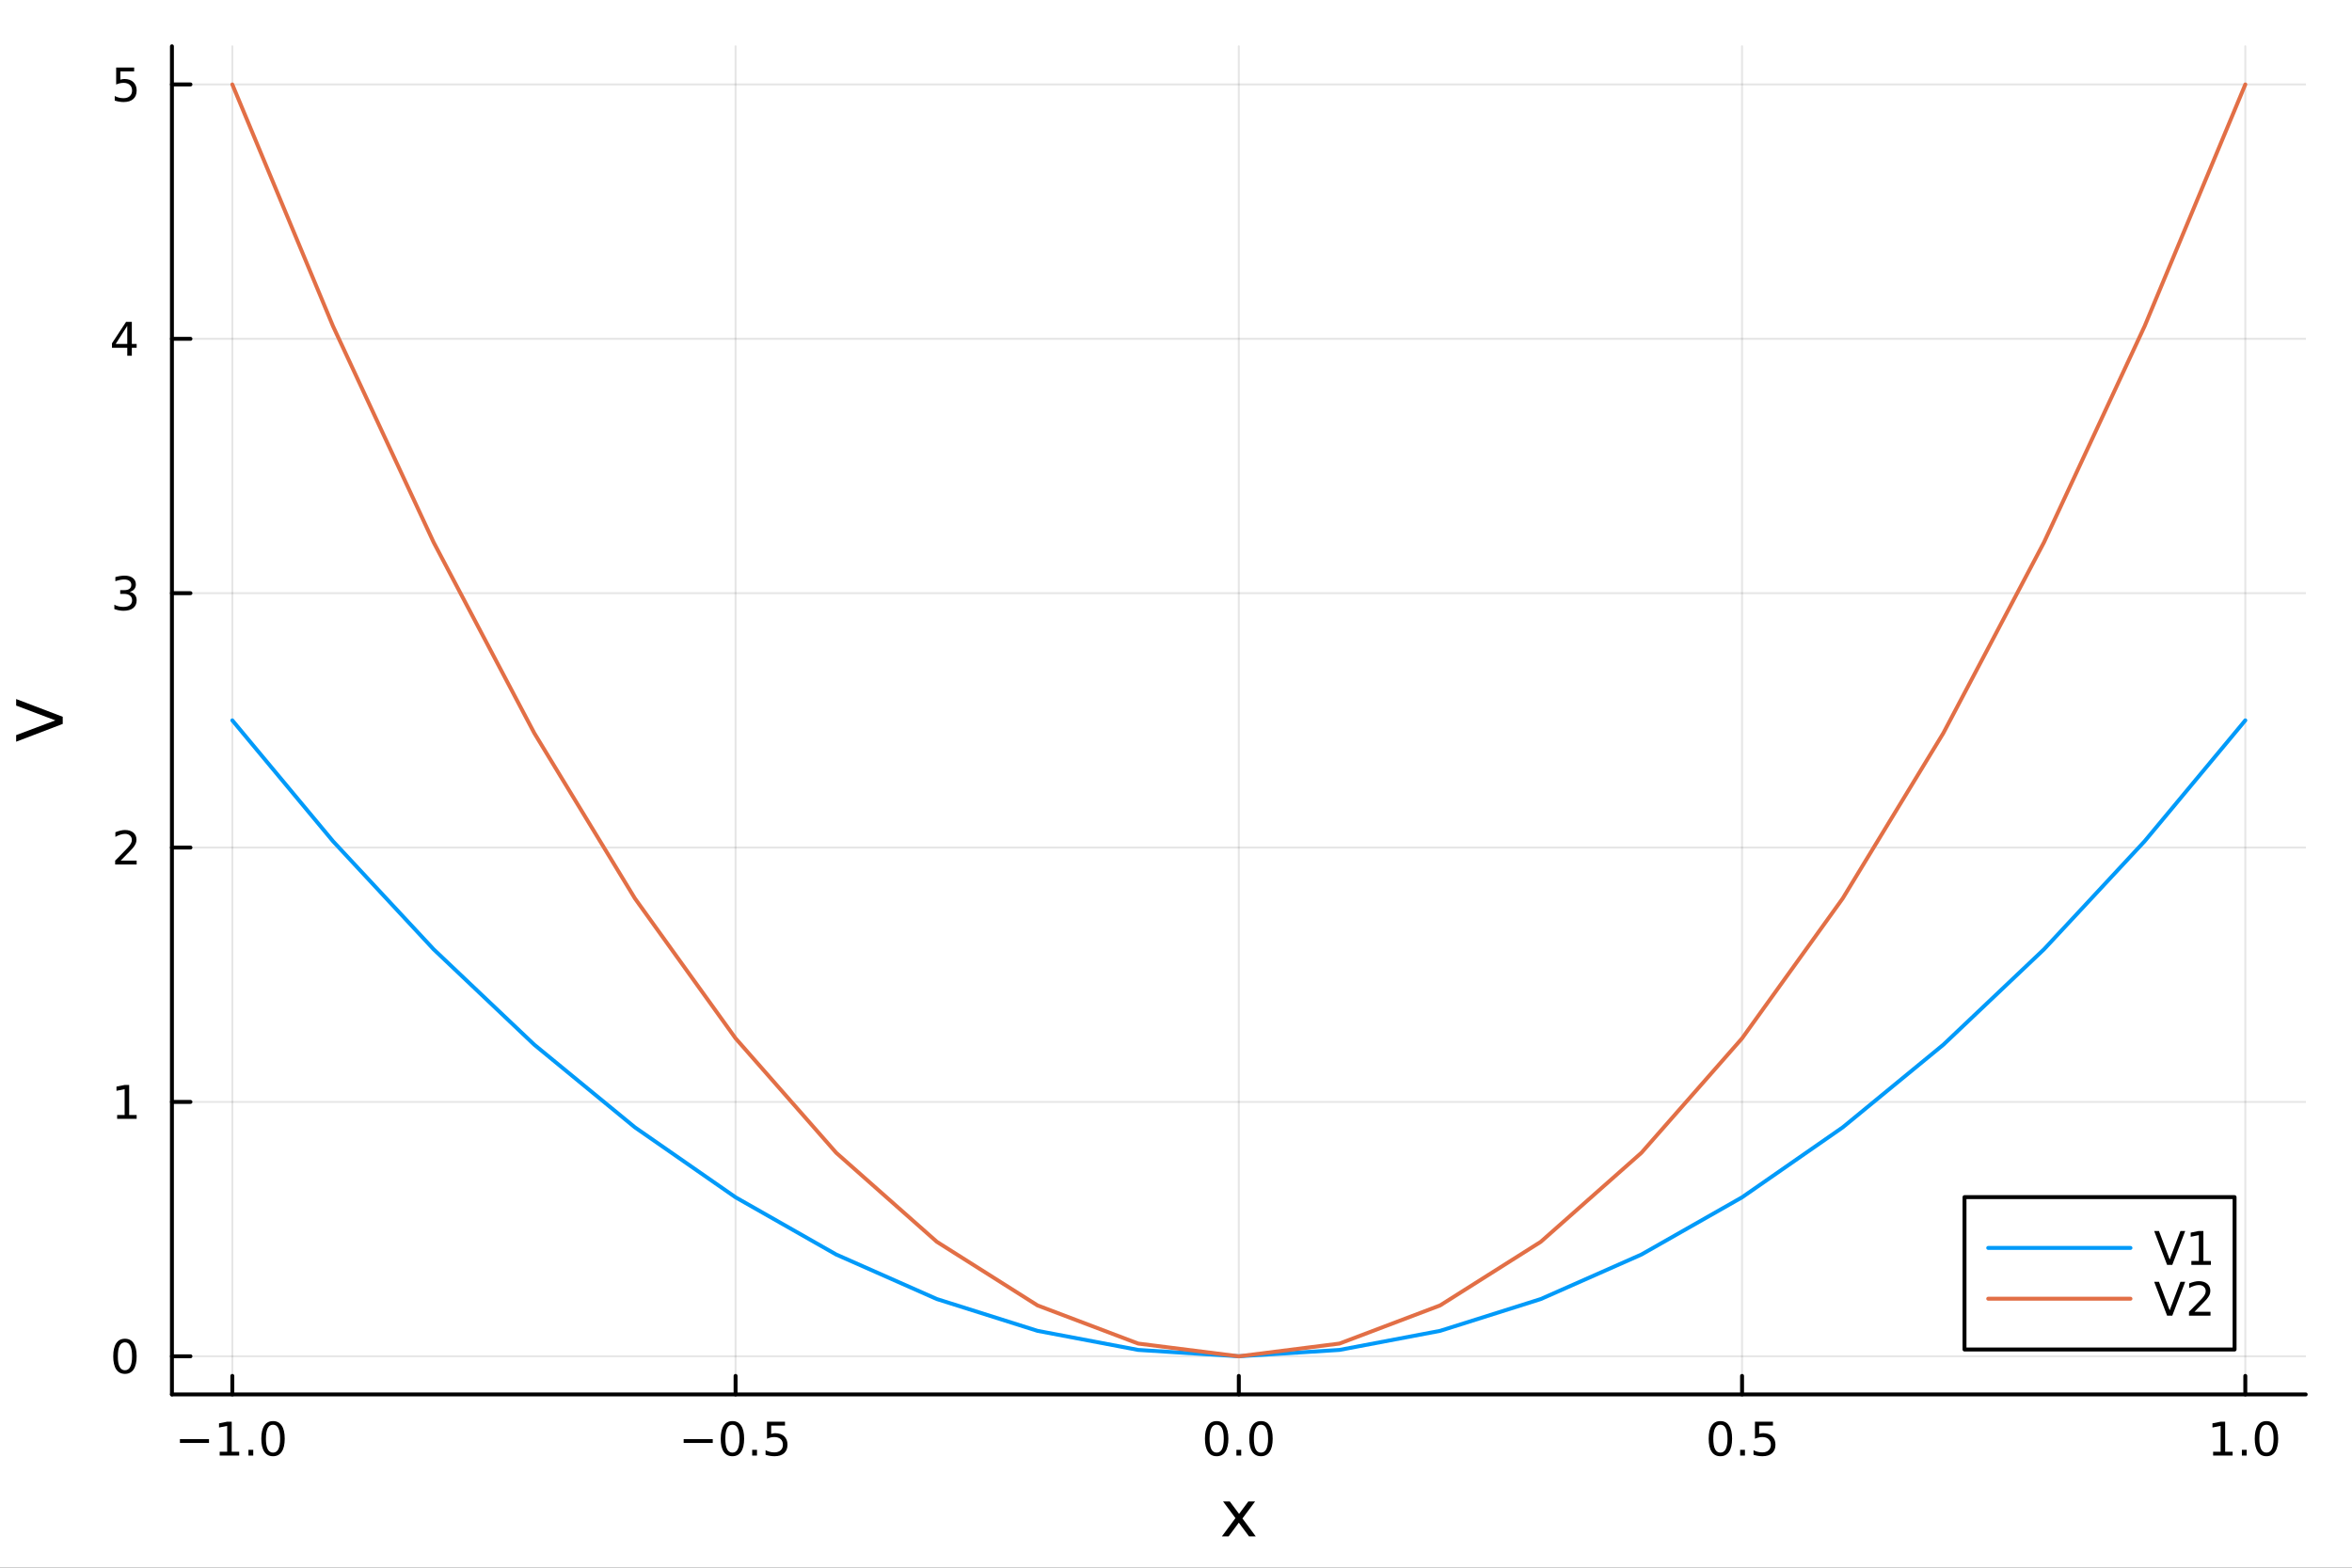 <?xml version="1.0" encoding="utf-8"?>
<svg xmlns="http://www.w3.org/2000/svg" xmlns:xlink="http://www.w3.org/1999/xlink" width="600" height="400" viewBox="0 0 2400 1600">
<rect x="0" y="0" width="2400" height="1600" fill="#333333" stroke="none"/>
<defs>
  <clipPath id="clip790">
    <rect x="0" y="0" width="2400" height="1600"/>
  </clipPath>
</defs>
<path clip-path="url(#clip790)" d="M0 1600 L2400 1600 L2400 8.88178e-14 L0 8.88178e-14  Z" fill="#ffffff" fill-rule="evenodd" fill-opacity="1"/>
<defs>
  <clipPath id="clip791">
    <rect x="480" y="0" width="1681" height="1600"/>
  </clipPath>
</defs>
<path clip-path="url(#clip790)" d="M175.445 1423.18 L2352.76 1423.18 L2352.76 47.244 L175.445 47.244  Z" fill="#ffffff" fill-rule="evenodd" fill-opacity="1"/>
<defs>
  <clipPath id="clip792">
    <rect x="175" y="47" width="2178" height="1377"/>
  </clipPath>
</defs>
<polyline clip-path="url(#clip792)" style="stroke:#000000; stroke-linecap:round; stroke-linejoin:round; stroke-width:2; stroke-opacity:0.1; fill:none" points="237.067,1423.18 237.067,47.244 "/>
<polyline clip-path="url(#clip792)" style="stroke:#000000; stroke-linecap:round; stroke-linejoin:round; stroke-width:2; stroke-opacity:0.1; fill:none" points="750.584,1423.18 750.584,47.244 "/>
<polyline clip-path="url(#clip792)" style="stroke:#000000; stroke-linecap:round; stroke-linejoin:round; stroke-width:2; stroke-opacity:0.1; fill:none" points="1264.1,1423.18 1264.1,47.244 "/>
<polyline clip-path="url(#clip792)" style="stroke:#000000; stroke-linecap:round; stroke-linejoin:round; stroke-width:2; stroke-opacity:0.1; fill:none" points="1777.62,1423.18 1777.62,47.244 "/>
<polyline clip-path="url(#clip792)" style="stroke:#000000; stroke-linecap:round; stroke-linejoin:round; stroke-width:2; stroke-opacity:0.1; fill:none" points="2291.13,1423.18 2291.13,47.244 "/>
<polyline clip-path="url(#clip790)" style="stroke:#000000; stroke-linecap:round; stroke-linejoin:round; stroke-width:4; stroke-opacity:1; fill:none" points="175.445,1423.18 2352.76,1423.18 "/>
<polyline clip-path="url(#clip790)" style="stroke:#000000; stroke-linecap:round; stroke-linejoin:round; stroke-width:4; stroke-opacity:1; fill:none" points="237.067,1423.18 237.067,1404.28 "/>
<polyline clip-path="url(#clip790)" style="stroke:#000000; stroke-linecap:round; stroke-linejoin:round; stroke-width:4; stroke-opacity:1; fill:none" points="750.584,1423.18 750.584,1404.28 "/>
<polyline clip-path="url(#clip790)" style="stroke:#000000; stroke-linecap:round; stroke-linejoin:round; stroke-width:4; stroke-opacity:1; fill:none" points="1264.1,1423.18 1264.1,1404.28 "/>
<polyline clip-path="url(#clip790)" style="stroke:#000000; stroke-linecap:round; stroke-linejoin:round; stroke-width:4; stroke-opacity:1; fill:none" points="1777.62,1423.18 1777.62,1404.28 "/>
<polyline clip-path="url(#clip790)" style="stroke:#000000; stroke-linecap:round; stroke-linejoin:round; stroke-width:4; stroke-opacity:1; fill:none" points="2291.13,1423.18 2291.13,1404.28 "/>
<path clip-path="url(#clip790)" d="M183.595 1468.75 L213.271 1468.75 L213.271 1472.69 L183.595 1472.69 L183.595 1468.75 Z" fill="#000000" fill-rule="nonzero" fill-opacity="1" /><path clip-path="url(#clip790)" d="M224.174 1481.64 L231.813 1481.64 L231.813 1455.28 L223.502 1456.95 L223.502 1452.69 L231.766 1451.02 L236.442 1451.02 L236.442 1481.64 L244.081 1481.64 L244.081 1485.58 L224.174 1485.58 L224.174 1481.64 Z" fill="#000000" fill-rule="nonzero" fill-opacity="1" /><path clip-path="url(#clip790)" d="M253.525 1479.7 L258.41 1479.7 L258.41 1485.58 L253.525 1485.58 L253.525 1479.7 Z" fill="#000000" fill-rule="nonzero" fill-opacity="1" /><path clip-path="url(#clip790)" d="M278.595 1454.1 Q274.984 1454.1 273.155 1457.66 Q271.349 1461.2 271.349 1468.33 Q271.349 1475.44 273.155 1479.01 Q274.984 1482.55 278.595 1482.55 Q282.229 1482.55 284.035 1479.01 Q285.863 1475.44 285.863 1468.33 Q285.863 1461.2 284.035 1457.66 Q282.229 1454.1 278.595 1454.1 M278.595 1450.39 Q284.405 1450.39 287.46 1455 Q290.539 1459.58 290.539 1468.33 Q290.539 1477.06 287.46 1481.67 Q284.405 1486.25 278.595 1486.25 Q272.785 1486.25 269.706 1481.67 Q266.65 1477.06 266.65 1468.33 Q266.65 1459.58 269.706 1455 Q272.785 1450.39 278.595 1450.39 Z" fill="#000000" fill-rule="nonzero" fill-opacity="1" /><path clip-path="url(#clip790)" d="M697.61 1468.75 L727.285 1468.75 L727.285 1472.69 L697.61 1472.69 L697.61 1468.75 Z" fill="#000000" fill-rule="nonzero" fill-opacity="1" /><path clip-path="url(#clip790)" d="M747.378 1454.1 Q743.767 1454.1 741.938 1457.66 Q740.133 1461.2 740.133 1468.33 Q740.133 1475.44 741.938 1479.01 Q743.767 1482.55 747.378 1482.55 Q751.012 1482.55 752.818 1479.01 Q754.646 1475.44 754.646 1468.33 Q754.646 1461.2 752.818 1457.66 Q751.012 1454.1 747.378 1454.1 M747.378 1450.39 Q753.188 1450.39 756.244 1455 Q759.322 1459.58 759.322 1468.33 Q759.322 1477.06 756.244 1481.67 Q753.188 1486.25 747.378 1486.25 Q741.568 1486.25 738.489 1481.67 Q735.434 1477.06 735.434 1468.33 Q735.434 1459.58 738.489 1455 Q741.568 1450.39 747.378 1450.39 Z" fill="#000000" fill-rule="nonzero" fill-opacity="1" /><path clip-path="url(#clip790)" d="M767.54 1479.7 L772.424 1479.7 L772.424 1485.58 L767.54 1485.58 L767.54 1479.7 Z" fill="#000000" fill-rule="nonzero" fill-opacity="1" /><path clip-path="url(#clip790)" d="M782.655 1451.02 L801.012 1451.02 L801.012 1454.96 L786.938 1454.96 L786.938 1463.43 Q787.956 1463.08 788.975 1462.92 Q789.993 1462.73 791.012 1462.73 Q796.799 1462.73 800.179 1465.9 Q803.558 1469.08 803.558 1474.49 Q803.558 1480.07 800.086 1483.17 Q796.614 1486.25 790.294 1486.25 Q788.118 1486.25 785.85 1485.88 Q783.605 1485.51 781.197 1484.77 L781.197 1480.07 Q783.28 1481.2 785.503 1481.76 Q787.725 1482.32 790.202 1482.32 Q794.206 1482.32 796.544 1480.21 Q798.882 1478.1 798.882 1474.49 Q798.882 1470.88 796.544 1468.77 Q794.206 1466.67 790.202 1466.67 Q788.327 1466.67 786.452 1467.08 Q784.6 1467.5 782.655 1468.38 L782.655 1451.02 Z" fill="#000000" fill-rule="nonzero" fill-opacity="1" /><path clip-path="url(#clip790)" d="M1241.48 1454.1 Q1237.87 1454.1 1236.05 1457.66 Q1234.24 1461.2 1234.24 1468.33 Q1234.24 1475.44 1236.05 1479.01 Q1237.87 1482.55 1241.48 1482.55 Q1245.12 1482.55 1246.92 1479.01 Q1248.75 1475.44 1248.75 1468.33 Q1248.75 1461.2 1246.92 1457.66 Q1245.12 1454.1 1241.48 1454.1 M1241.48 1450.39 Q1247.3 1450.39 1250.35 1455 Q1253.43 1459.58 1253.43 1468.33 Q1253.43 1477.06 1250.35 1481.67 Q1247.3 1486.25 1241.48 1486.25 Q1235.67 1486.25 1232.6 1481.67 Q1229.54 1477.06 1229.54 1468.33 Q1229.54 1459.58 1232.6 1455 Q1235.67 1450.39 1241.48 1450.39 Z" fill="#000000" fill-rule="nonzero" fill-opacity="1" /><path clip-path="url(#clip790)" d="M1261.65 1479.7 L1266.53 1479.7 L1266.53 1485.58 L1261.65 1485.58 L1261.65 1479.7 Z" fill="#000000" fill-rule="nonzero" fill-opacity="1" /><path clip-path="url(#clip790)" d="M1286.72 1454.1 Q1283.11 1454.1 1281.28 1457.66 Q1279.47 1461.2 1279.47 1468.33 Q1279.47 1475.44 1281.28 1479.01 Q1283.11 1482.55 1286.72 1482.55 Q1290.35 1482.55 1292.16 1479.01 Q1293.98 1475.44 1293.98 1468.33 Q1293.98 1461.2 1292.16 1457.66 Q1290.35 1454.1 1286.72 1454.1 M1286.72 1450.39 Q1292.53 1450.39 1295.58 1455 Q1298.66 1459.58 1298.66 1468.33 Q1298.66 1477.06 1295.58 1481.67 Q1292.53 1486.25 1286.72 1486.25 Q1280.91 1486.25 1277.83 1481.67 Q1274.77 1477.06 1274.77 1468.33 Q1274.77 1459.58 1277.83 1455 Q1280.91 1450.39 1286.72 1450.39 Z" fill="#000000" fill-rule="nonzero" fill-opacity="1" /><path clip-path="url(#clip790)" d="M1755.5 1454.1 Q1751.89 1454.1 1750.06 1457.66 Q1748.25 1461.2 1748.25 1468.33 Q1748.25 1475.44 1750.06 1479.01 Q1751.89 1482.55 1755.5 1482.55 Q1759.13 1482.55 1760.94 1479.01 Q1762.77 1475.44 1762.77 1468.33 Q1762.77 1461.2 1760.94 1457.66 Q1759.13 1454.1 1755.5 1454.1 M1755.5 1450.39 Q1761.31 1450.39 1764.36 1455 Q1767.44 1459.58 1767.44 1468.33 Q1767.44 1477.06 1764.36 1481.67 Q1761.31 1486.25 1755.5 1486.25 Q1749.69 1486.25 1746.61 1481.67 Q1743.55 1477.06 1743.55 1468.33 Q1743.55 1459.58 1746.61 1455 Q1749.69 1450.39 1755.5 1450.39 Z" fill="#000000" fill-rule="nonzero" fill-opacity="1" /><path clip-path="url(#clip790)" d="M1775.66 1479.7 L1780.55 1479.7 L1780.55 1485.58 L1775.66 1485.58 L1775.66 1479.7 Z" fill="#000000" fill-rule="nonzero" fill-opacity="1" /><path clip-path="url(#clip790)" d="M1790.78 1451.02 L1809.13 1451.02 L1809.13 1454.96 L1795.06 1454.96 L1795.06 1463.43 Q1796.08 1463.08 1797.1 1462.92 Q1798.11 1462.73 1799.13 1462.73 Q1804.92 1462.73 1808.3 1465.9 Q1811.68 1469.08 1811.68 1474.49 Q1811.68 1480.07 1808.21 1483.17 Q1804.74 1486.25 1798.42 1486.25 Q1796.24 1486.25 1793.97 1485.88 Q1791.73 1485.51 1789.32 1484.77 L1789.32 1480.07 Q1791.4 1481.2 1793.62 1481.76 Q1795.85 1482.32 1798.32 1482.32 Q1802.33 1482.32 1804.67 1480.21 Q1807 1478.1 1807 1474.49 Q1807 1470.88 1804.67 1468.77 Q1802.33 1466.67 1798.32 1466.67 Q1796.45 1466.67 1794.57 1467.08 Q1792.72 1467.5 1790.78 1468.38 L1790.78 1451.02 Z" fill="#000000" fill-rule="nonzero" fill-opacity="1" /><path clip-path="url(#clip790)" d="M2258.29 1481.64 L2265.93 1481.64 L2265.93 1455.28 L2257.62 1456.95 L2257.62 1452.69 L2265.88 1451.02 L2270.56 1451.02 L2270.56 1481.64 L2278.19 1481.64 L2278.19 1485.58 L2258.29 1485.58 L2258.29 1481.64 Z" fill="#000000" fill-rule="nonzero" fill-opacity="1" /><path clip-path="url(#clip790)" d="M2287.64 1479.7 L2292.52 1479.7 L2292.52 1485.58 L2287.64 1485.58 L2287.64 1479.7 Z" fill="#000000" fill-rule="nonzero" fill-opacity="1" /><path clip-path="url(#clip790)" d="M2312.71 1454.1 Q2309.1 1454.1 2307.27 1457.66 Q2305.46 1461.2 2305.46 1468.33 Q2305.46 1475.44 2307.27 1479.01 Q2309.1 1482.55 2312.71 1482.55 Q2316.34 1482.55 2318.15 1479.01 Q2319.98 1475.44 2319.98 1468.33 Q2319.98 1461.2 2318.15 1457.66 Q2316.34 1454.1 2312.71 1454.1 M2312.71 1450.39 Q2318.52 1450.39 2321.57 1455 Q2324.65 1459.58 2324.65 1468.33 Q2324.65 1477.06 2321.57 1481.67 Q2318.52 1486.25 2312.71 1486.25 Q2306.9 1486.25 2303.82 1481.67 Q2300.76 1477.06 2300.76 1468.33 Q2300.76 1459.58 2303.82 1455 Q2306.9 1450.39 2312.71 1450.39 Z" fill="#000000" fill-rule="nonzero" fill-opacity="1" /><path clip-path="url(#clip790)" d="M1280.72 1532.4 L1267.82 1549.74 L1281.38 1568.04 L1274.48 1568.04 L1264.1 1554.04 L1253.72 1568.04 L1246.82 1568.04 L1260.66 1549.39 L1248 1532.4 L1254.9 1532.4 L1264.36 1545.1 L1273.81 1532.4 L1280.72 1532.4 Z" fill="#000000" fill-rule="nonzero" fill-opacity="1" /><polyline clip-path="url(#clip792)" style="stroke:#000000; stroke-linecap:round; stroke-linejoin:round; stroke-width:2; stroke-opacity:0.1; fill:none" points="175.445,1384.24 2352.76,1384.24 "/>
<polyline clip-path="url(#clip792)" style="stroke:#000000; stroke-linecap:round; stroke-linejoin:round; stroke-width:2; stroke-opacity:0.1; fill:none" points="175.445,1124.63 2352.76,1124.63 "/>
<polyline clip-path="url(#clip792)" style="stroke:#000000; stroke-linecap:round; stroke-linejoin:round; stroke-width:2; stroke-opacity:0.1; fill:none" points="175.445,865.017 2352.76,865.017 "/>
<polyline clip-path="url(#clip792)" style="stroke:#000000; stroke-linecap:round; stroke-linejoin:round; stroke-width:2; stroke-opacity:0.1; fill:none" points="175.445,605.407 2352.76,605.407 "/>
<polyline clip-path="url(#clip792)" style="stroke:#000000; stroke-linecap:round; stroke-linejoin:round; stroke-width:2; stroke-opacity:0.1; fill:none" points="175.445,345.796 2352.76,345.796 "/>
<polyline clip-path="url(#clip792)" style="stroke:#000000; stroke-linecap:round; stroke-linejoin:round; stroke-width:2; stroke-opacity:0.1; fill:none" points="175.445,86.186 2352.76,86.186 "/>
<polyline clip-path="url(#clip790)" style="stroke:#000000; stroke-linecap:round; stroke-linejoin:round; stroke-width:4; stroke-opacity:1; fill:none" points="175.445,1423.18 175.445,47.244 "/>
<polyline clip-path="url(#clip790)" style="stroke:#000000; stroke-linecap:round; stroke-linejoin:round; stroke-width:4; stroke-opacity:1; fill:none" points="175.445,1384.24 194.343,1384.24 "/>
<polyline clip-path="url(#clip790)" style="stroke:#000000; stroke-linecap:round; stroke-linejoin:round; stroke-width:4; stroke-opacity:1; fill:none" points="175.445,1124.63 194.343,1124.63 "/>
<polyline clip-path="url(#clip790)" style="stroke:#000000; stroke-linecap:round; stroke-linejoin:round; stroke-width:4; stroke-opacity:1; fill:none" points="175.445,865.017 194.343,865.017 "/>
<polyline clip-path="url(#clip790)" style="stroke:#000000; stroke-linecap:round; stroke-linejoin:round; stroke-width:4; stroke-opacity:1; fill:none" points="175.445,605.407 194.343,605.407 "/>
<polyline clip-path="url(#clip790)" style="stroke:#000000; stroke-linecap:round; stroke-linejoin:round; stroke-width:4; stroke-opacity:1; fill:none" points="175.445,345.796 194.343,345.796 "/>
<polyline clip-path="url(#clip790)" style="stroke:#000000; stroke-linecap:round; stroke-linejoin:round; stroke-width:4; stroke-opacity:1; fill:none" points="175.445,86.186 194.343,86.186 "/>
<path clip-path="url(#clip790)" d="M127.501 1370.04 Q123.89 1370.04 122.061 1373.6 Q120.255 1377.14 120.255 1384.27 Q120.255 1391.38 122.061 1394.94 Q123.89 1398.49 127.501 1398.49 Q131.135 1398.49 132.941 1394.94 Q134.769 1391.38 134.769 1384.27 Q134.769 1377.14 132.941 1373.6 Q131.135 1370.04 127.501 1370.04 M127.501 1366.33 Q133.311 1366.33 136.367 1370.94 Q139.445 1375.52 139.445 1384.27 Q139.445 1393 136.367 1397.61 Q133.311 1402.19 127.501 1402.19 Q121.691 1402.19 118.612 1397.61 Q115.556 1393 115.556 1384.27 Q115.556 1375.52 118.612 1370.94 Q121.691 1366.33 127.501 1366.33 Z" fill="#000000" fill-rule="nonzero" fill-opacity="1" /><path clip-path="url(#clip790)" d="M119.538 1137.97 L127.177 1137.97 L127.177 1111.61 L118.867 1113.27 L118.867 1109.01 L127.13 1107.35 L131.806 1107.35 L131.806 1137.97 L139.445 1137.97 L139.445 1141.91 L119.538 1141.91 L119.538 1137.97 Z" fill="#000000" fill-rule="nonzero" fill-opacity="1" /><path clip-path="url(#clip790)" d="M123.126 878.362 L139.445 878.362 L139.445 882.297 L117.501 882.297 L117.501 878.362 Q120.163 875.607 124.746 870.978 Q129.353 866.325 130.533 864.983 Q132.779 862.459 133.658 860.723 Q134.561 858.964 134.561 857.274 Q134.561 854.52 132.617 852.783 Q130.695 851.047 127.593 851.047 Q125.394 851.047 122.941 851.811 Q120.51 852.575 117.732 854.126 L117.732 849.404 Q120.556 848.27 123.01 847.691 Q125.464 847.112 127.501 847.112 Q132.871 847.112 136.066 849.797 Q139.26 852.483 139.26 856.973 Q139.26 859.103 138.45 861.024 Q137.663 862.922 135.556 865.515 Q134.978 866.186 131.876 869.404 Q128.774 872.598 123.126 878.362 Z" fill="#000000" fill-rule="nonzero" fill-opacity="1" /><path clip-path="url(#clip790)" d="M132.316 604.053 Q135.672 604.77 137.547 607.039 Q139.445 609.307 139.445 612.64 Q139.445 617.756 135.927 620.557 Q132.408 623.358 125.927 623.358 Q123.751 623.358 121.436 622.918 Q119.144 622.502 116.691 621.645 L116.691 617.131 Q118.635 618.265 120.95 618.844 Q123.265 619.423 125.788 619.423 Q130.186 619.423 132.478 617.687 Q134.792 615.951 134.792 612.64 Q134.792 609.585 132.64 607.872 Q130.51 606.136 126.691 606.136 L122.663 606.136 L122.663 602.293 L126.876 602.293 Q130.325 602.293 132.154 600.928 Q133.982 599.539 133.982 596.946 Q133.982 594.284 132.084 592.872 Q130.209 591.437 126.691 591.437 Q124.769 591.437 122.57 591.854 Q120.371 592.27 117.732 593.15 L117.732 588.983 Q120.394 588.242 122.709 587.872 Q125.047 587.502 127.107 587.502 Q132.431 587.502 135.533 589.932 Q138.635 592.34 138.635 596.46 Q138.635 599.33 136.992 601.321 Q135.348 603.289 132.316 604.053 Z" fill="#000000" fill-rule="nonzero" fill-opacity="1" /><path clip-path="url(#clip790)" d="M129.862 332.59 L118.056 351.039 L129.862 351.039 L129.862 332.59 M128.635 328.516 L134.515 328.516 L134.515 351.039 L139.445 351.039 L139.445 354.928 L134.515 354.928 L134.515 363.076 L129.862 363.076 L129.862 354.928 L114.26 354.928 L114.26 350.414 L128.635 328.516 Z" fill="#000000" fill-rule="nonzero" fill-opacity="1" /><path clip-path="url(#clip790)" d="M118.543 68.906 L136.899 68.906 L136.899 72.841 L122.825 72.841 L122.825 81.313 Q123.843 80.966 124.862 80.804 Q125.88 80.619 126.899 80.619 Q132.686 80.619 136.066 83.79 Q139.445 86.961 139.445 92.378 Q139.445 97.956 135.973 101.058 Q132.501 104.137 126.181 104.137 Q124.005 104.137 121.737 103.767 Q119.492 103.396 117.084 102.655 L117.084 97.956 Q119.168 99.091 121.39 99.646 Q123.612 100.202 126.089 100.202 Q130.093 100.202 132.431 98.095 Q134.769 95.989 134.769 92.378 Q134.769 88.767 132.431 86.66 Q130.093 84.554 126.089 84.554 Q124.214 84.554 122.339 84.97 Q120.487 85.387 118.543 86.267 L118.543 68.906 Z" fill="#000000" fill-rule="nonzero" fill-opacity="1" /><path clip-path="url(#clip790)" d="M64.004 738.84 L16.484 756.983 L16.484 750.267 L56.493 735.212 L16.484 720.125 L16.484 713.441 L64.004 731.552 L64.004 738.84 Z" fill="#000000" fill-rule="nonzero" fill-opacity="1" /><polyline clip-path="url(#clip792)" style="stroke:#009af9; stroke-linecap:round; stroke-linejoin:round; stroke-width:4; stroke-opacity:1; fill:none" points="237.067,735.212 339.771,858.527 442.474,968.861 545.177,1066.22 647.881,1150.59 750.584,1221.98 853.287,1280.39 955.991,1325.83 1058.69,1358.28 1161.4,1377.75 1264.1,1384.24 1366.8,1377.75 1469.51,1358.28 1572.21,1325.83 1674.91,1280.39 1777.62,1221.98 1880.32,1150.59 1983.02,1066.22 2085.73,968.861 2188.43,858.527 2291.13,735.212 "/>
<polyline clip-path="url(#clip792)" style="stroke:#e26f46; stroke-linecap:round; stroke-linejoin:round; stroke-width:4; stroke-opacity:1; fill:none" points="237.067,86.186 339.771,332.816 442.474,553.485 545.177,748.192 647.881,916.939 750.584,1059.73 853.287,1176.55 955.991,1267.41 1058.69,1332.32 1161.4,1371.26 1264.1,1384.24 1366.8,1371.26 1469.51,1332.32 1572.21,1267.41 1674.91,1176.55 1777.62,1059.73 1880.32,916.939 1983.02,748.192 2085.73,553.485 2188.43,332.816 2291.13,86.186 "/>
<path clip-path="url(#clip790)" d="M2004.6 1377.32 L2280.18 1377.32 L2280.18 1221.8 L2004.6 1221.8  Z" fill="#ffffff" fill-rule="evenodd" fill-opacity="1"/>
<polyline clip-path="url(#clip790)" style="stroke:#000000; stroke-linecap:round; stroke-linejoin:round; stroke-width:4; stroke-opacity:1; fill:none" points="2004.6,1377.32 2280.18,1377.32 2280.18,1221.8 2004.6,1221.8 2004.6,1377.32 "/>
<polyline clip-path="url(#clip790)" style="stroke:#009af9; stroke-linecap:round; stroke-linejoin:round; stroke-width:4; stroke-opacity:1; fill:none" points="2028.79,1273.64 2173.95,1273.64 "/>
<path clip-path="url(#clip790)" d="M2211.33 1290.92 L2198.14 1256.36 L2203.02 1256.36 L2213.97 1285.45 L2224.95 1256.36 L2229.81 1256.36 L2216.63 1290.92 L2211.33 1290.92 Z" fill="#000000" fill-rule="nonzero" fill-opacity="1" /><path clip-path="url(#clip790)" d="M2236.08 1286.98 L2243.72 1286.98 L2243.72 1260.61 L2235.41 1262.28 L2235.41 1258.02 L2243.67 1256.36 L2248.35 1256.36 L2248.35 1286.98 L2255.99 1286.98 L2255.99 1290.92 L2236.08 1290.92 L2236.08 1286.98 Z" fill="#000000" fill-rule="nonzero" fill-opacity="1" /><polyline clip-path="url(#clip790)" style="stroke:#e26f46; stroke-linecap:round; stroke-linejoin:round; stroke-width:4; stroke-opacity:1; fill:none" points="2028.79,1325.48 2173.95,1325.48 "/>
<path clip-path="url(#clip790)" d="M2211.33 1342.76 L2198.14 1308.2 L2203.02 1308.2 L2213.97 1337.29 L2224.95 1308.2 L2229.81 1308.2 L2216.63 1342.76 L2211.33 1342.76 Z" fill="#000000" fill-rule="nonzero" fill-opacity="1" /><path clip-path="url(#clip790)" d="M2239.3 1338.82 L2255.62 1338.82 L2255.62 1342.76 L2233.67 1342.76 L2233.67 1338.82 Q2236.33 1336.07 2240.92 1331.44 Q2245.52 1326.78 2246.7 1325.44 Q2248.95 1322.92 2249.83 1321.18 Q2250.73 1319.42 2250.73 1317.73 Q2250.73 1314.98 2248.79 1313.24 Q2246.87 1311.51 2243.76 1311.51 Q2241.57 1311.51 2239.11 1312.27 Q2236.68 1313.03 2233.9 1314.58 L2233.9 1309.86 Q2236.73 1308.73 2239.18 1308.15 Q2241.63 1307.57 2243.67 1307.57 Q2249.04 1307.57 2252.24 1310.26 Q2255.43 1312.94 2255.43 1317.43 Q2255.43 1319.56 2254.62 1321.48 Q2253.83 1323.38 2251.73 1325.97 Q2251.15 1326.64 2248.05 1329.86 Q2244.94 1333.06 2239.3 1338.82 Z" fill="#000000" fill-rule="nonzero" fill-opacity="1" /></svg>